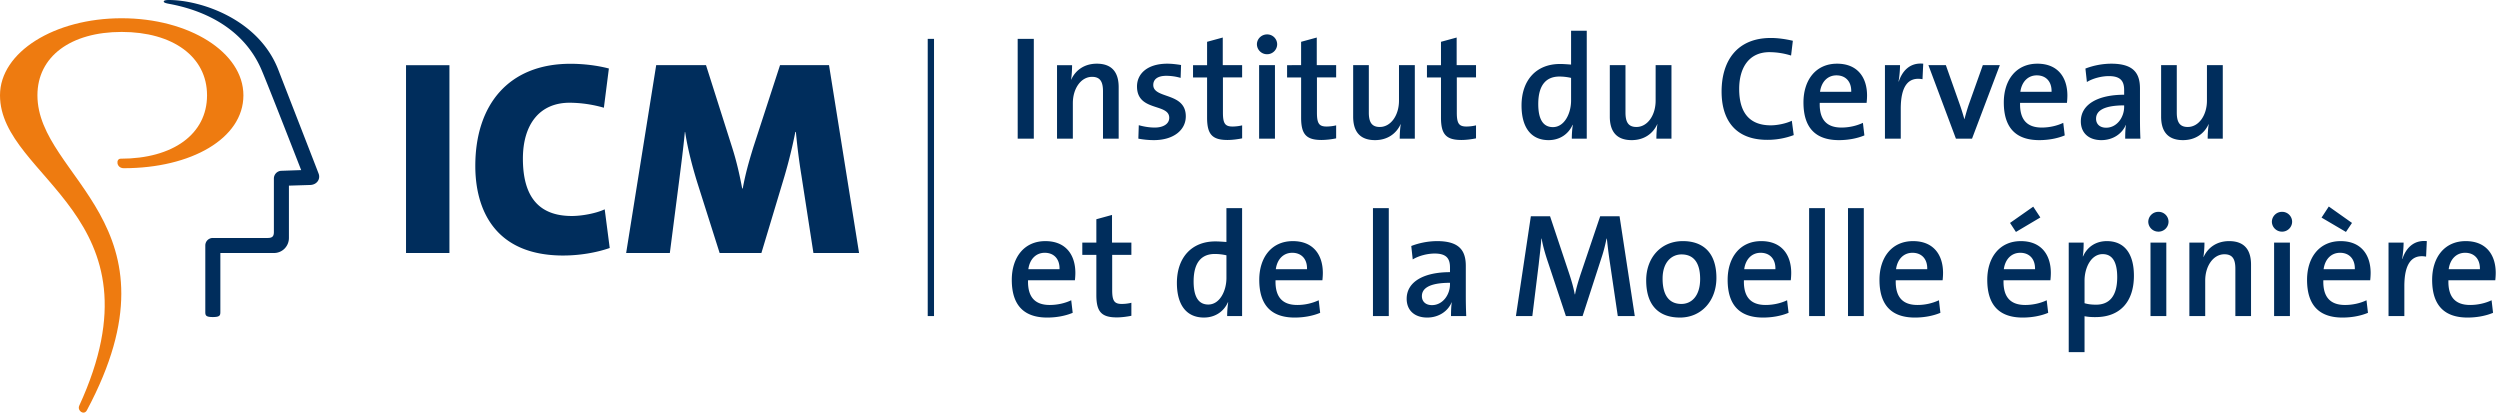 <svg width="181" height="30" viewBox="0 0 181 30" xmlns="http://www.w3.org/2000/svg">
    <g fill="none" fill-rule="evenodd">
        <path d="M0 1.321h17.622v28.554H0z"/>
        <path d="M2.71 6.899c0-2.806 2.411-4.588 6.102-4.587 3.692.001 6.18 1.784 6.178 4.59 0 2.807-2.463 4.589-6.257 4.588-.354 0-.322.688.23.688 4.867.001 8.659-2.148 8.66-5.275 0-3.126-3.943-5.58-8.81-5.582C3.947 1.32 0 3.771 0 6.898c-.002 6.051 12.092 8.67 5.735 22.479-.156.364.349.72.557.324C13.523 16.158 2.707 12.896 2.71 6.899" fill="#EE7B10"/>
        <path d="M23.072 12.583c-.105-.287-2.374-6.109-2.92-7.522C18.726 1.367 14.516 0 12.216 0c-.147 0-.36.019-.36.111 0 .114.311.15.619.212C15.307.896 17.764 2.376 18.91 5c.444 1.014 2.895 7.315 2.895 7.315l-1.443.051a.56.56 0 00-.533.562v3.869c0 .3-.1.432-.448.432h-3.974a.54.54 0 00-.543.543v4.79c0 .261.014.392.545.392.53 0 .544-.13.545-.391v-4.245h3.878c.619 0 1.088-.5 1.086-1.092V13.44l1.551-.048c.47-.019.745-.421.603-.81" fill="#002D5C"/>
        <path d="M0 29.875h180.69V0H0z"/>
        <path fill="#002D5C" d="M29.396 18.319h3.143v-13.6h-3.143zM40.779 18.5c-5.017 0-6.367-3.406-6.367-6.488 0-4.413 2.398-7.394 6.89-7.394.948 0 1.935.12 2.781.342l-.362 2.84a9.11 9.11 0 00-2.479-.362c-2.195 0-3.384 1.592-3.384 4.05 0 2.68 1.088 4.15 3.546 4.15.705 0 1.732-.181 2.377-.483l.363 2.8c-.987.343-2.196.544-3.365.544M58.892 18.318l-.867-5.6a46.793 46.793 0 01-.402-3.164h-.04a36.787 36.787 0 01-.786 3.203l-1.672 5.561h-3.023l-1.611-5.077c-.363-1.169-.706-2.479-.887-3.687h-.02c-.121 1.27-.262 2.317-.403 3.445l-.685 5.32h-3.163l2.175-13.601h3.607l1.894 5.964c.302.947.524 1.894.725 2.962h.04c.202-1.088.444-1.934.766-2.982l1.934-5.944h3.547l2.175 13.6h-3.304zM73.681 10.038h1.167V2.813H73.68zM79.857 10.038V6.612c0-.663-.182-1.048-.791-1.048-.804 0-1.392.845-1.392 1.905v2.57h-1.145v-5.32h1.09c0 .277-.02.737-.073 1.037l.01.01c.31-.684.953-1.155 1.852-1.155 1.21 0 1.584.76 1.584 1.702v3.725h-1.135zM83.54 10.145a6.11 6.11 0 01-1.124-.107l.032-.974c.332.096.75.171 1.156.171.621 0 1.049-.267 1.049-.706 0-1.07-2.334-.428-2.334-2.27 0-.92.75-1.648 2.195-1.648.31 0 .674.042.995.096l-.032.932a3.736 3.736 0 00-1.039-.15c-.63 0-.941.257-.941.663 0 1.028 2.355.504 2.355 2.27 0 .995-.889 1.723-2.312 1.723M88.87 10.134c-1.134 0-1.477-.439-1.477-1.627v-2.9h-1.017v-.889h1.017V3.027l1.135-.31v2.001h1.402v.888H88.54v2.548c0 .792.16 1.006.695 1.006.235 0 .493-.032.696-.085v.942c-.31.064-.706.117-1.06.117M91.161 10.038h1.146v-5.32H91.16v5.32zm.578-6.112a.729.729 0 01-.738-.717c0-.396.331-.718.738-.718a.72.72 0 01.728.718.726.726 0 01-.728.717zM95.678 10.134c-1.135 0-1.477-.439-1.477-1.627v-2.9h-1.016v-.889H94.2V3.027l1.134-.31v2.001h1.403v.888h-1.391v2.548c0 .792.16 1.006.695 1.006.235 0 .493-.032.696-.085v.942a5.54 5.54 0 01-1.06.117M101.34 10.038c0-.279.022-.739.075-1.038l-.01-.011c-.31.685-.953 1.156-1.852 1.156-1.21 0-1.584-.76-1.584-1.702V4.718h1.134v3.425c0 .664.183 1.05.792 1.05.804 0 1.392-.847 1.392-1.906V4.718h1.146v5.32h-1.093zM105.804 10.134c-1.135 0-1.477-.439-1.477-1.627v-2.9h-1.016v-.889h1.016V3.027l1.135-.31v2.001h1.402v.888h-1.391v2.548c0 .792.16 1.006.696 1.006.235 0 .492-.032.695-.085v.942c-.31.064-.707.117-1.06.117M113.746 5.639a3.868 3.868 0 00-.846-.097c-.91 0-1.53.557-1.53 1.991 0 1.07.332 1.67 1.059 1.67.846 0 1.317-1.006 1.317-1.916V5.639zm.053 4.4c0-.28.022-.697.075-.997h-.021c-.289.653-.91 1.103-1.734 1.103-1.306 0-1.96-.963-1.96-2.505 0-1.83 1.06-3.008 2.784-3.008.257 0 .514.022.803.043V2.224h1.135v7.814h-1.082zM119.922 10.038c0-.279.022-.739.075-1.038l-.01-.011c-.31.685-.953 1.156-1.853 1.156-1.209 0-1.584-.76-1.584-1.702V4.718h1.135v3.425c0 .664.182 1.05.792 1.05.803 0 1.391-.847 1.391-1.906V4.718h1.146v5.32h-1.092zM127.95 10.124c-2.419 0-3.307-1.563-3.307-3.49 0-2.248 1.135-3.885 3.564-3.885.535 0 1.092.085 1.595.203l-.128 1.07a5.314 5.314 0 00-1.563-.246c-1.509 0-2.194 1.156-2.194 2.665 0 1.68.717 2.633 2.29 2.633.493 0 1.124-.139 1.521-.331l.138 1.038a5.367 5.367 0 01-1.915.343M132.959 5.456c-.643 0-1.092.472-1.188 1.189h2.258c.022-.729-.396-1.189-1.07-1.189m2.184 1.991h-3.394c-.032 1.231.515 1.788 1.574 1.788.546 0 1.113-.129 1.552-.342l.107.91c-.535.224-1.188.342-1.841.342-1.66 0-2.57-.857-2.57-2.73 0-1.605.879-2.804 2.43-2.804 1.52 0 2.174 1.038 2.174 2.301 0 .15-.011.332-.032.535M139.189 5.735c-1.06-.193-1.574.546-1.574 2.141v2.162h-1.145v-5.32h1.092c0 .3-.032.77-.107 1.178h.02c.237-.718.772-1.381 1.767-1.285l-.053 1.124zM142.775 10.038h-1.167l-1.991-5.32h1.263l.995 2.815c.129.364.246.739.343 1.092h.01c.087-.332.193-.707.31-1.049l1.018-2.858h1.231l-2.012 5.32zM147.462 5.456c-.642 0-1.091.472-1.188 1.189h2.259c.021-.729-.396-1.189-1.07-1.189m2.183 1.991h-3.393c-.032 1.231.514 1.788 1.574 1.788.545 0 1.112-.129 1.552-.342l.107.91c-.536.224-1.189.342-1.842.342-1.659 0-2.569-.857-2.569-2.73 0-1.605.878-2.804 2.43-2.804 1.52 0 2.173 1.038 2.173 2.301 0 .15-.01.332-.032.535M153.788 7.63c-1.67 0-2.033.503-2.033.963 0 .396.278.653.727.653.782 0 1.306-.75 1.306-1.51V7.63zm.076 2.408c0-.343.01-.696.053-.985l-.01-.01c-.258.631-.921 1.102-1.767 1.102-.91 0-1.488-.514-1.488-1.36 0-1.22 1.22-1.926 3.136-1.926v-.343c0-.663-.278-1.006-1.113-1.006-.492 0-1.134.15-1.584.428l-.107-.974a5.305 5.305 0 011.873-.353c1.627 0 2.077.707 2.077 1.798v2.173c0 .46.01 1.006.032 1.456h-1.102zM159.836 10.038c0-.279.022-.739.076-1.038l-.011-.011c-.31.685-.953 1.156-1.853 1.156-1.209 0-1.583-.76-1.583-1.702V4.718h1.134v3.425c0 .664.182 1.05.793 1.05.802 0 1.391-.847 1.391-1.906V4.718h1.146v5.32h-1.093zM75.64 18.302c-.642 0-1.092.471-1.188 1.188h2.258c.022-.728-.396-1.188-1.07-1.188m2.183 1.99H74.43c-.032 1.232.514 1.788 1.574 1.788.546 0 1.113-.128 1.552-.342l.107.91c-.535.225-1.188.343-1.84.343-1.66 0-2.57-.857-2.57-2.73 0-1.605.877-2.804 2.43-2.804 1.52 0 2.173 1.038 2.173 2.3 0 .15-.011.332-.033.536M80.853 22.98c-1.135 0-1.477-.44-1.477-1.628v-2.9h-1.017v-.889h1.017v-1.69l1.134-.312v2.002h1.402v.889h-1.39V21c0 .792.16 1.005.695 1.005.235 0 .492-.032.695-.085v.942c-.31.064-.706.118-1.06.118M88.794 18.484a3.871 3.871 0 00-.846-.096c-.91 0-1.53.556-1.53 1.99 0 1.071.331 1.67 1.059 1.67.846 0 1.317-1.006 1.317-1.916v-1.648zm.053 4.4a6.4 6.4 0 01.076-.996H88.9c-.29.653-.91 1.102-1.734 1.102-1.306 0-1.959-.963-1.959-2.504 0-1.83 1.06-3.008 2.783-3.008.257 0 .514.021.803.042v-2.45h1.135v7.813h-1.082zM93.558 18.302c-.643 0-1.093.471-1.189 1.188h2.259c.022-.728-.396-1.188-1.07-1.188m2.183 1.99h-3.393c-.032 1.232.514 1.788 1.574 1.788a3.67 3.67 0 001.552-.342l.106.91c-.535.225-1.188.343-1.84.343-1.66 0-2.57-.857-2.57-2.73 0-1.605.878-2.804 2.43-2.804 1.52 0 2.173 1.038 2.173 2.3 0 .15-.01.332-.032.536M99.402 22.883h1.146V15.07h-1.146zM104.979 20.475c-1.67 0-2.034.503-2.034.963 0 .397.279.653.728.653.781 0 1.306-.75 1.306-1.509v-.107zm.074 2.408c0-.342.012-.695.054-.985l-.01-.01c-.257.631-.92 1.103-1.766 1.103-.91 0-1.488-.514-1.488-1.36 0-1.22 1.22-1.927 3.136-1.927v-.342c0-.664-.278-1.006-1.113-1.006-.493 0-1.135.15-1.585.427l-.106-.973a5.305 5.305 0 011.873-.353c1.627 0 2.076.706 2.076 1.797v2.174c0 .46.011 1.006.032 1.455h-1.103zM117.128 22.883l-.567-3.842c-.118-.771-.172-1.296-.225-1.767h-.022c-.085.407-.192.878-.374 1.413l-1.36 4.196h-1.209l-1.295-3.896c-.193-.567-.374-1.188-.46-1.713h-.022c-.043.621-.118 1.189-.192 1.873l-.461 3.736h-1.188l1.081-7.225h1.391l1.392 4.175c.172.524.31 1.006.396 1.477h.021c.108-.536.225-.9.396-1.435l1.424-4.217h1.403l1.102 7.225h-1.23zM121.742 18.42c-.696 0-1.37.535-1.37 1.755 0 1.2.47 1.83 1.36 1.83.738 0 1.358-.577 1.358-1.808 0-1.135-.438-1.777-1.348-1.777m-.118 4.57c-1.477 0-2.44-.824-2.44-2.697 0-1.606 1.038-2.837 2.654-2.837 1.423 0 2.43.793 2.43 2.666 0 1.638-1.07 2.869-2.644 2.869M127.468 18.302c-.642 0-1.091.471-1.187 1.188h2.258c.022-.728-.396-1.188-1.07-1.188m2.183 1.99h-3.393c-.032 1.232.514 1.788 1.574 1.788.545 0 1.113-.128 1.552-.342l.107.91c-.536.225-1.189.343-1.841.343-1.66 0-2.57-.857-2.57-2.73 0-1.605.879-2.804 2.43-2.804 1.52 0 2.173 1.038 2.173 2.3 0 .15-.01.332-.032.536M130.98 22.883h1.145V15.07h-1.145zM133.795 22.883h1.145V15.07h-1.145zM138.462 18.302c-.643 0-1.092.471-1.188 1.188h2.258c.022-.728-.396-1.188-1.07-1.188m2.183 1.99h-3.393c-.032 1.232.514 1.788 1.574 1.788a3.67 3.67 0 001.552-.342l.107.91c-.536.225-1.188.343-1.841.343-1.66 0-2.57-.857-2.57-2.73 0-1.605.879-2.804 2.43-2.804 1.52 0 2.173 1.038 2.173 2.3 0 .15-.01.332-.032.536M145.954 16.793l-.428-.653 1.68-1.178.515.782-1.767 1.049zm.311 1.509c-.642 0-1.092.471-1.188 1.188h2.259c.02-.728-.397-1.188-1.07-1.188zm2.184 1.99h-3.393c-.032 1.232.513 1.788 1.573 1.788.546 0 1.113-.128 1.552-.342l.108.91c-.536.225-1.19.343-1.842.343-1.66 0-2.569-.857-2.569-2.73 0-1.605.878-2.804 2.43-2.804 1.52 0 2.173 1.038 2.173 2.3 0 .15-.01.332-.032.536zM152.238 18.398c-.857 0-1.317 1.007-1.317 1.917v1.637c.247.075.514.107.835.107.91 0 1.531-.557 1.531-1.99 0-1.072-.332-1.67-1.05-1.67m-.513 4.56c-.3 0-.524-.012-.803-.065v2.601h-1.145v-7.932h1.081c0 .279-.01.707-.064.996h.021c.3-.674.91-1.102 1.724-1.102 1.263 0 1.958.898 1.958 2.504 0 1.874-.995 2.997-2.772 2.997M155.696 22.884h1.145v-5.32h-1.145v5.32zm.578-6.113a.729.729 0 01-.739-.717.73.73 0 01.739-.717.72.72 0 01.728.717.726.726 0 01-.728.718zM161.84 22.883v-3.425c0-.664-.182-1.049-.792-1.049-.803 0-1.391.845-1.391 1.906v2.568h-1.147v-5.32h1.093a7 7 0 01-.075 1.039l.01.01c.311-.685.953-1.155 1.852-1.155 1.21 0 1.585.76 1.585 1.702v3.724h-1.135zM164.645 22.884h1.145v-5.32h-1.145v5.32zm.577-6.113a.729.729 0 01-.738-.717.73.73 0 01.738-.717.72.72 0 01.728.717.726.726 0 01-.727.718zM169.418 18.302c-.642 0-1.092.471-1.188 1.188h2.259c.021-.728-.396-1.188-1.07-1.188zm.428-1.51l-1.765-1.038.524-.803 1.68 1.189-.439.653zm1.756 3.5h-3.393c-.032 1.232.514 1.788 1.574 1.788.546 0 1.113-.128 1.551-.342l.107.91c-.535.225-1.188.343-1.84.343-1.66 0-2.57-.857-2.57-2.73 0-1.605.878-2.804 2.43-2.804 1.52 0 2.173 1.038 2.173 2.3 0 .15-.01.332-.032.536zM175.649 18.58c-1.06-.192-1.574.546-1.574 2.141v2.162h-1.145v-5.32h1.091c0 .3-.032.771-.107 1.178h.022c.235-.717.77-1.381 1.766-1.284l-.053 1.123zM178.475 18.302c-.643 0-1.093.471-1.19 1.188h2.26c.02-.728-.396-1.188-1.07-1.188m2.183 1.99h-3.393c-.032 1.232.514 1.788 1.573 1.788.547 0 1.114-.128 1.552-.342l.107.91c-.535.225-1.188.343-1.84.343-1.66 0-2.57-.857-2.57-2.73 0-1.605.878-2.804 2.43-2.804 1.52 0 2.173 1.038 2.173 2.3 0 .15-.01.332-.032.536M67.167 22.883h.456V2.813h-.456z"/>
    </g>
</svg>
